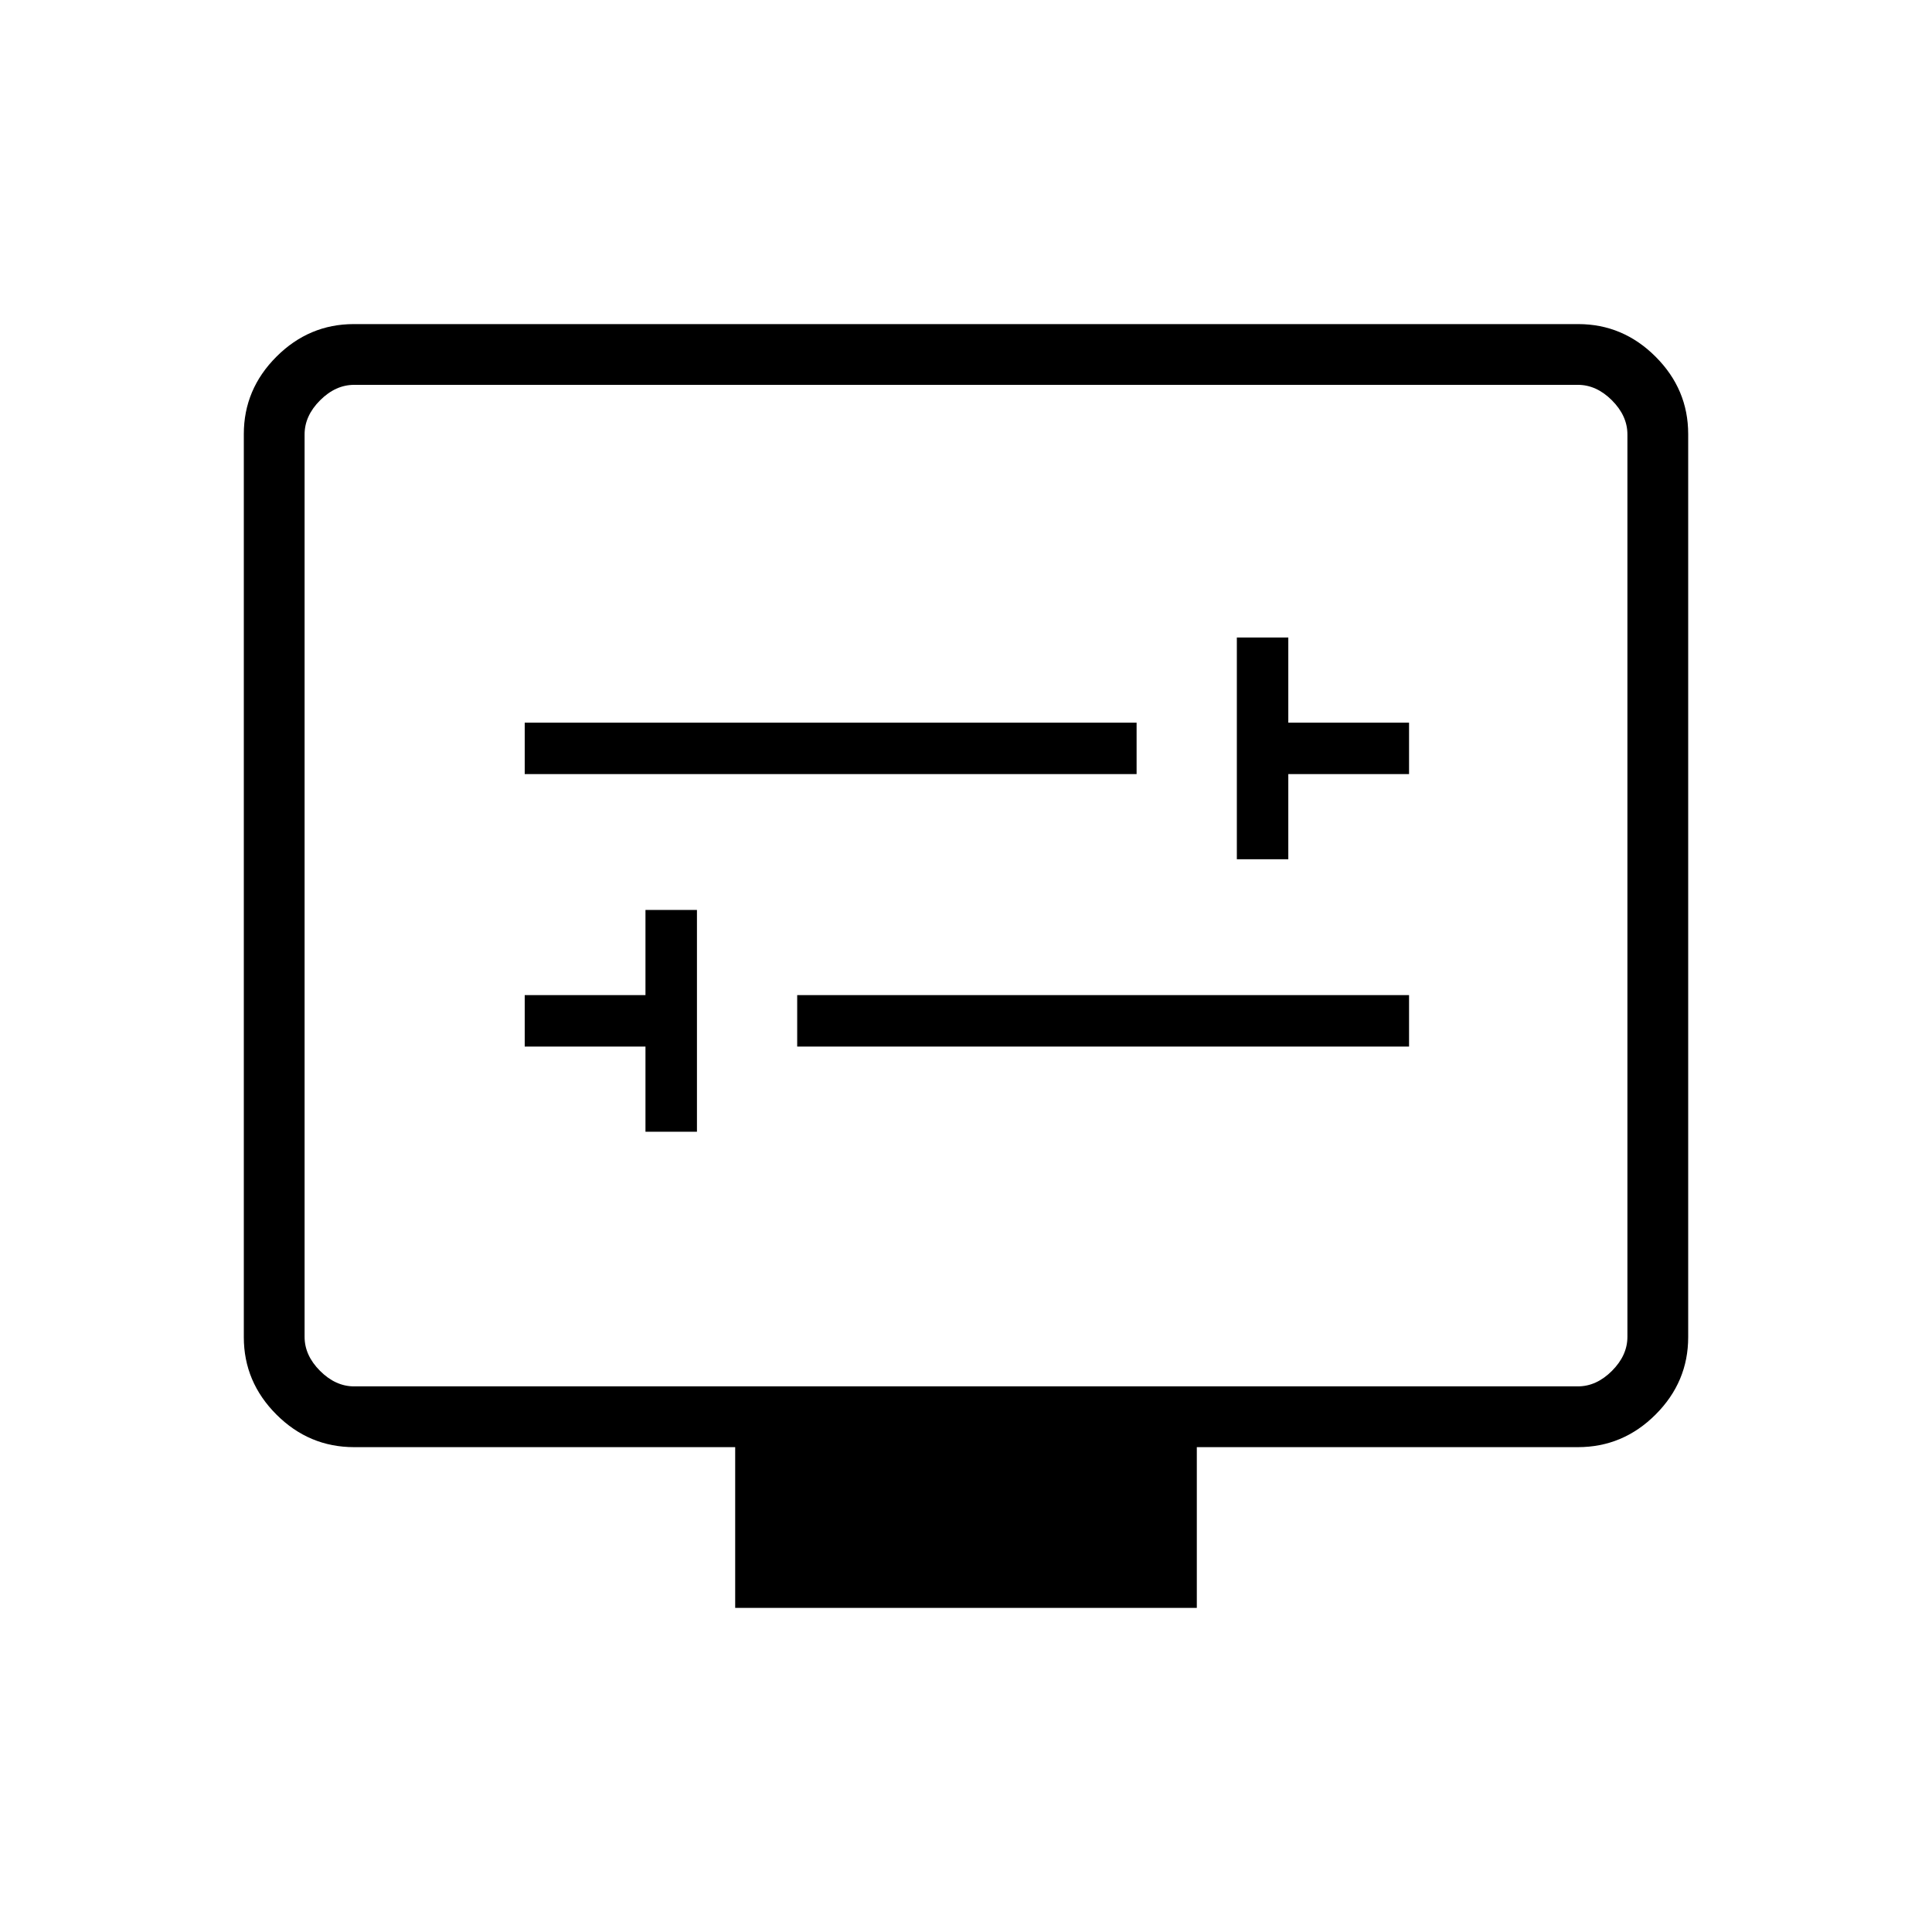 <svg xmlns="http://www.w3.org/2000/svg" height="48" viewBox="0 -960 960 960" width="48"><path d="M320.73-397.65h25.58v-110.2h-25.58v42.31h-60v25.58h60v42.31Zm75.39-42.31h304.03v-25.58H396.12v25.58Zm218.46-93.08h25.57v-42.31h60v-25.57h-60v-42.31h-25.57v110.19Zm-353.85-42.31h304.04v-25.57H260.73v25.57Zm104.58 414.31v-79.88H175.96q-22.41 0-38.61-16.2t-16.2-38.44v-448.77q0-22.24 16.2-38.43 16.2-16.2 38.44-16.2h608.42q22.24 0 38.44 16.2 16.2 16.19 16.2 38.43v448.77q0 22.24-16.2 38.44t-38.61 16.2H594.69v79.88H365.31ZM175.96-271.12h608.08q9.23 0 16.92-7.69 7.69-7.69 7.69-16.92v-448.42q0-9.23-7.69-16.93-7.69-7.69-16.92-7.69H175.96q-9.23 0-16.92 7.69-7.69 7.7-7.69 16.93v448.42q0 9.23 7.69 16.92 7.69 7.69 16.92 7.69Zm-24.61 0V-768.77-271.12Z"/></svg>